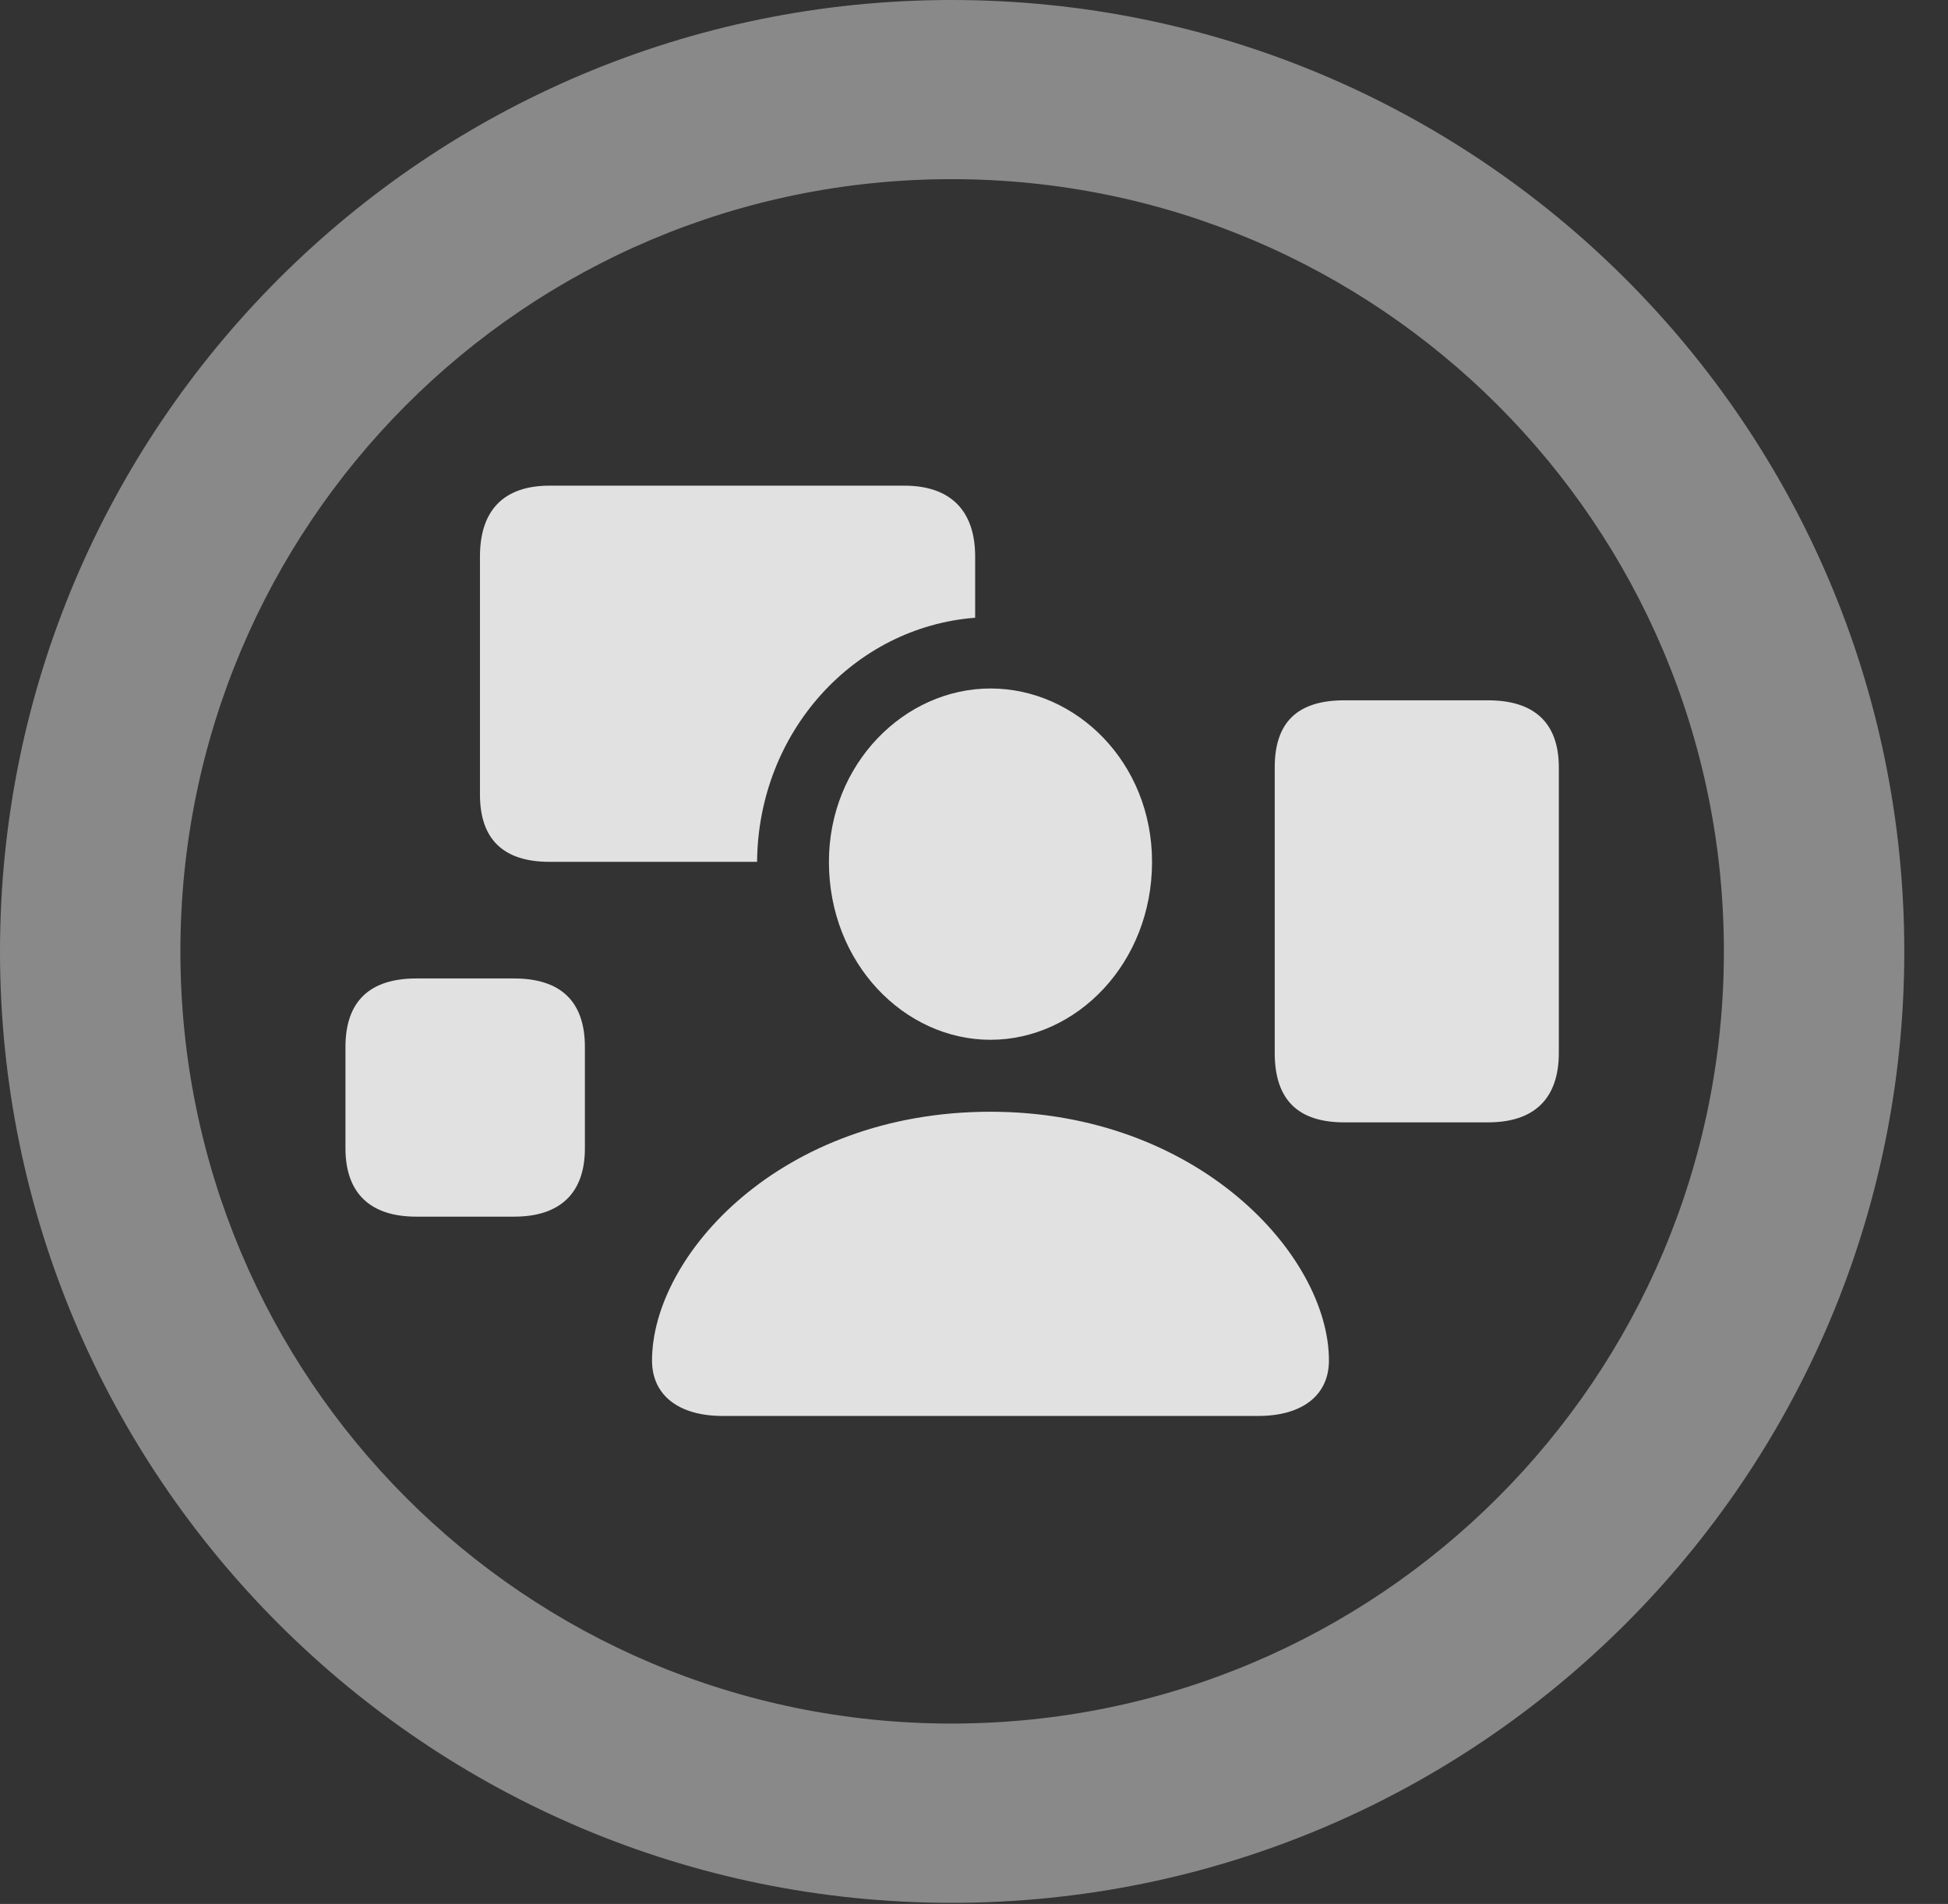 <?xml version="1.0" encoding="UTF-8"?>
<!--Generator: Apple Native CoreSVG 341-->
<!DOCTYPE svg
PUBLIC "-//W3C//DTD SVG 1.1//EN"
       "http://www.w3.org/Graphics/SVG/1.1/DTD/svg11.dtd">
<svg version="1.1" xmlns="http://www.w3.org/2000/svg" xmlns:xlink="http://www.w3.org/1999/xlink" viewBox="0 0 16.133 15.771">
 <rect x="0" y="0" width="16.133" height="15.771" fill="#333333" stroke="none"/>
 <g>
  <rect height="15.771" opacity="0" width="16.133" x="0" y="0"/>
  <path d="M7.881 15.762C12.236 15.762 15.771 12.236 15.771 7.881C15.771 3.525 12.236 0 7.881 0C3.535 0 0 3.525 0 7.881C0 12.236 3.535 15.762 7.881 15.762ZM7.881 14.277C4.346 14.277 1.494 11.416 1.494 7.881C1.494 4.346 4.346 1.484 7.881 1.484C11.416 1.484 14.277 4.346 14.277 7.881C14.277 11.416 11.416 14.277 7.881 14.277Z" fill="white" fill-opacity="0.425"/>
  <path d="M4.551 7.139L6.27 7.139C6.279 6.064 7.07 5.195 8.076 5.117L8.076 4.609C8.076 4.229 7.871 4.023 7.49 4.023L4.551 4.023C4.17 4.023 3.975 4.229 3.975 4.609L3.975 6.582C3.975 6.953 4.17 7.139 4.551 7.139ZM11.133 9.297L12.324 9.297C12.705 9.297 12.91 9.102 12.91 8.721L12.91 6.357C12.91 5.986 12.705 5.801 12.324 5.801L11.133 5.801C10.742 5.801 10.557 5.986 10.557 6.357L10.557 8.721C10.557 9.102 10.742 9.297 11.133 9.297ZM3.447 10.078L4.258 10.078C4.639 10.078 4.844 9.883 4.844 9.512L4.844 8.672C4.844 8.291 4.639 8.105 4.258 8.105L3.447 8.105C3.066 8.105 2.861 8.291 2.861 8.672L2.861 9.512C2.861 9.883 3.066 10.078 3.447 10.078ZM8.203 8.613C8.916 8.613 9.541 7.979 9.541 7.139C9.541 6.318 8.916 5.703 8.203 5.703C7.49 5.703 6.865 6.328 6.865 7.139C6.865 7.979 7.49 8.613 8.203 8.613ZM5.986 11.729L10.42 11.729C10.791 11.729 11.006 11.553 11.006 11.27C11.006 10.4 9.922 9.209 8.203 9.209C6.465 9.209 5.4 10.4 5.4 11.27C5.4 11.553 5.615 11.729 5.986 11.729Z" fill="white" fill-opacity="0.85"/>
 </g>
</svg>
